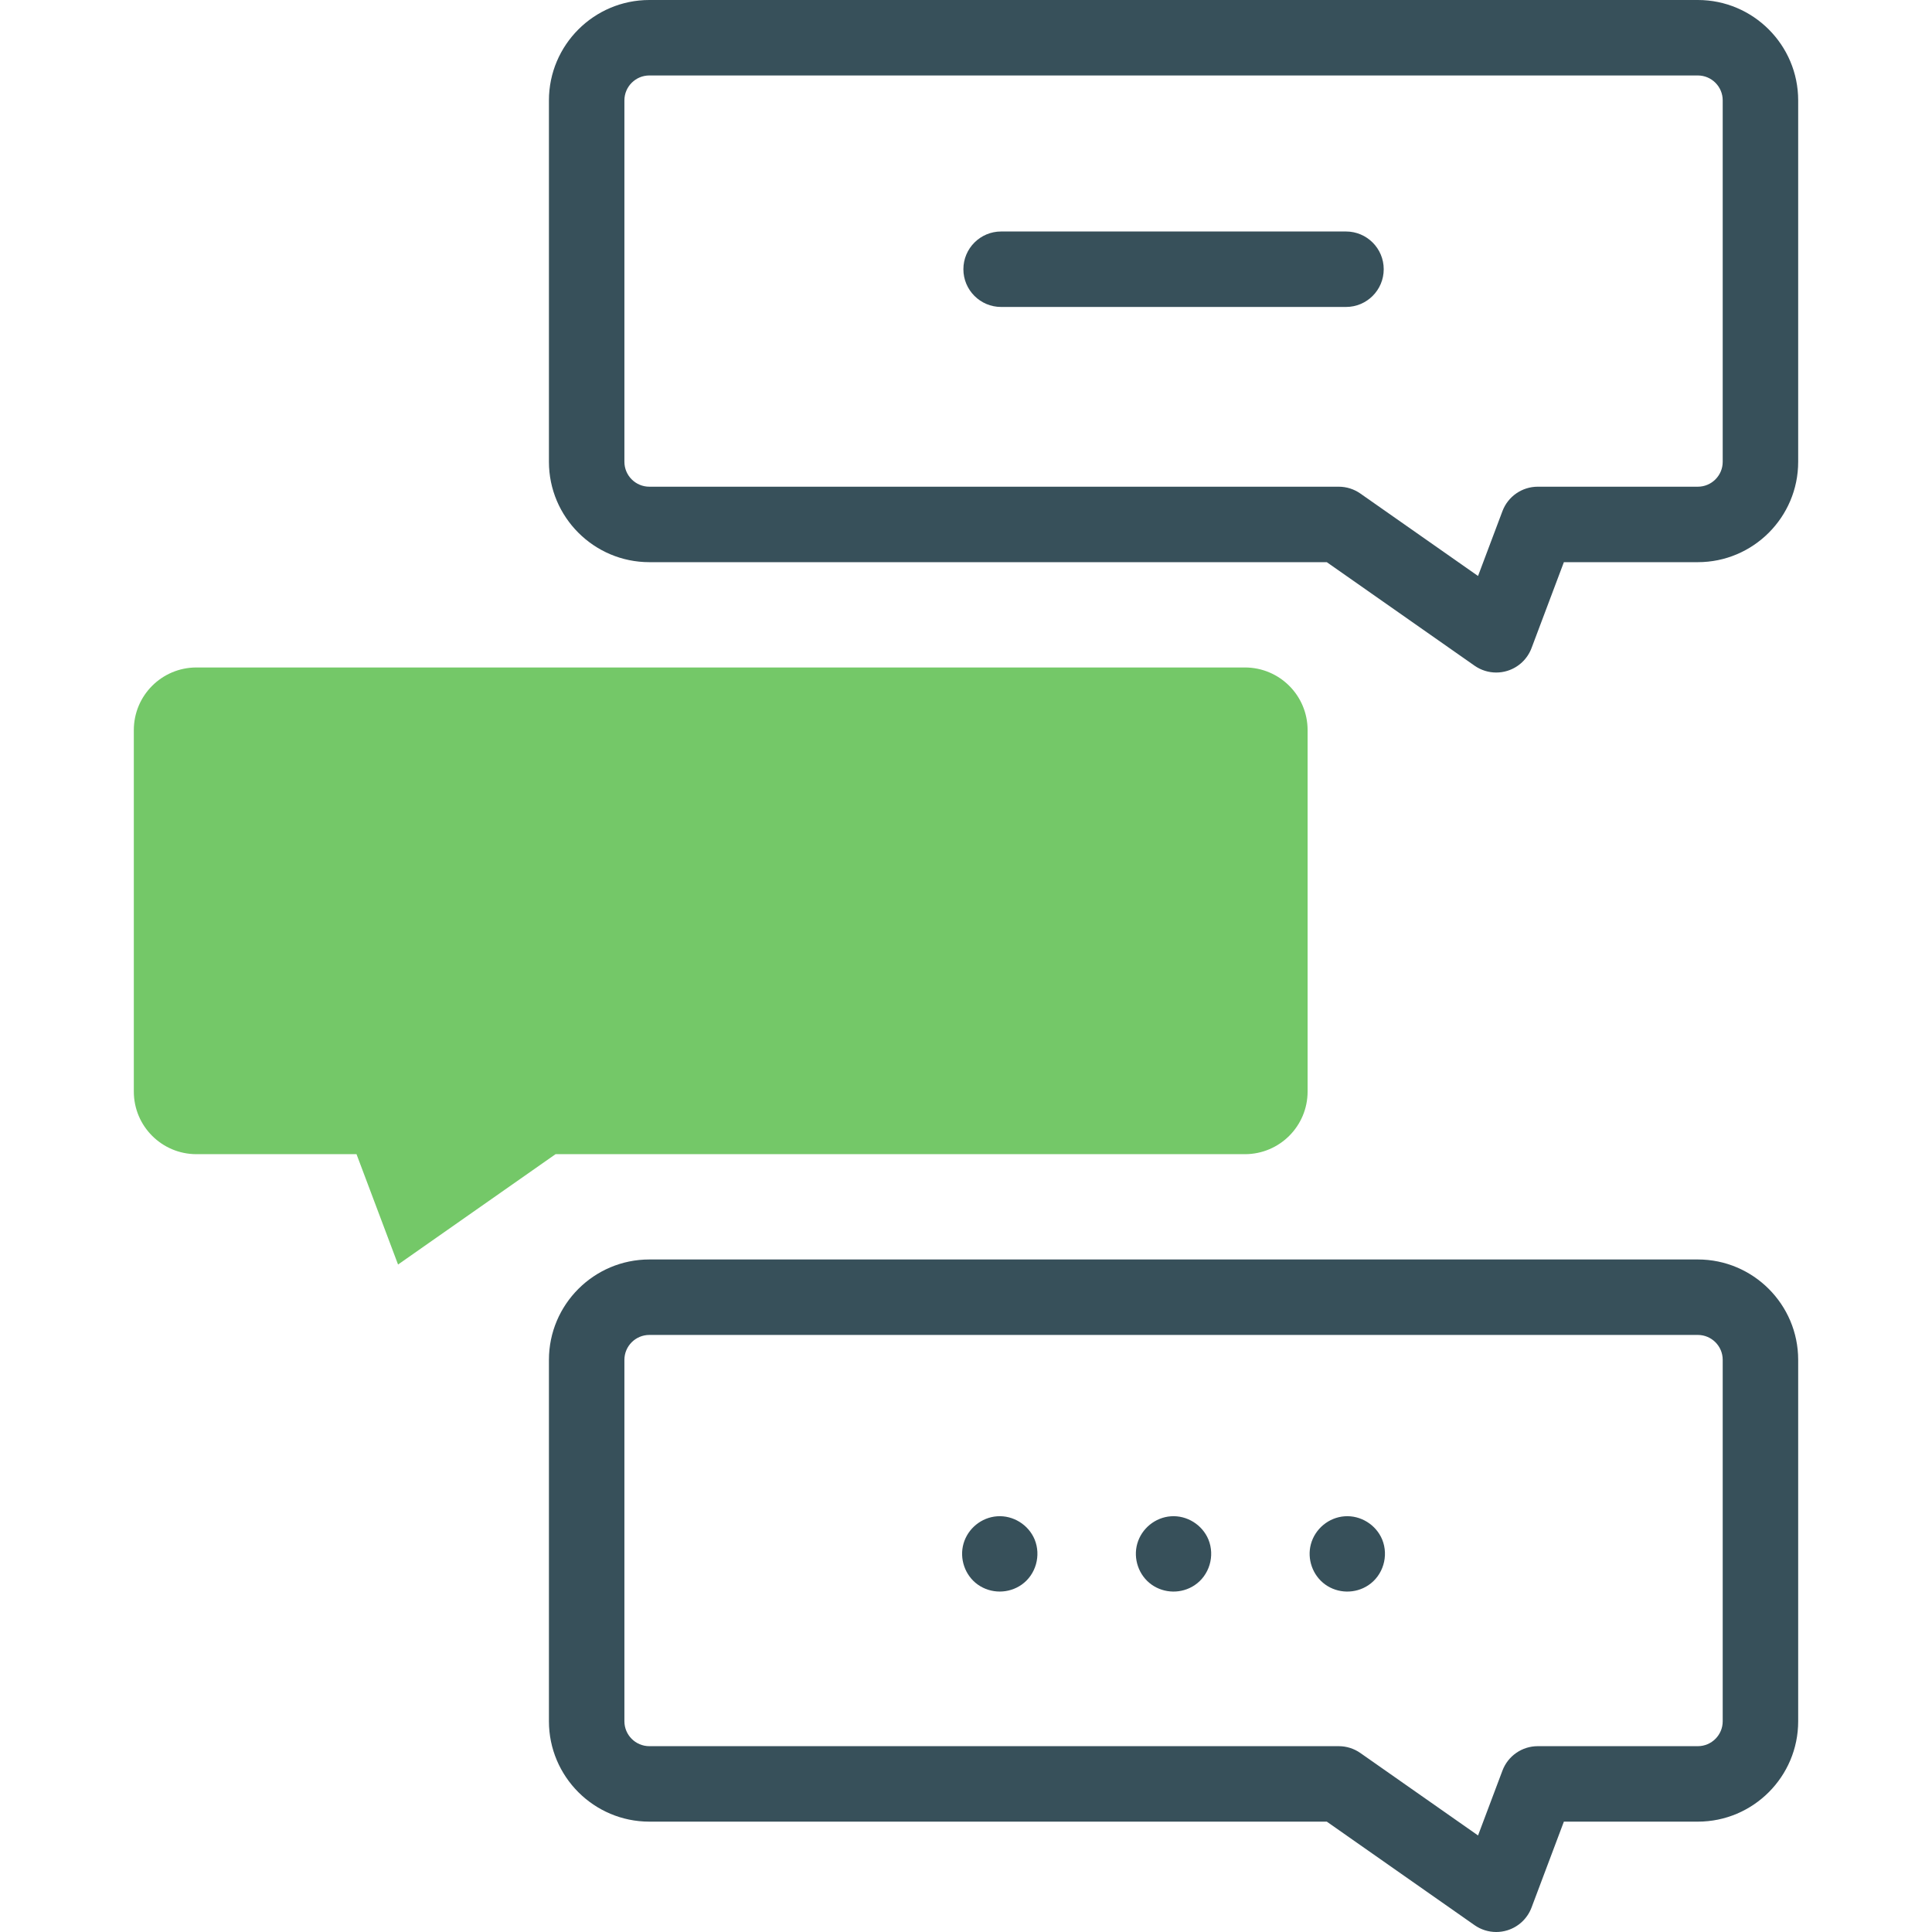 <?xml version="1.0" encoding="UTF-8" standalone="no"?>
<!DOCTYPE svg PUBLIC "-//W3C//DTD SVG 1.1//EN" "http://www.w3.org/Graphics/SVG/1.1/DTD/svg11.dtd">
<svg width="100%" height="100%" viewBox="0 0 512 512" version="1.1" xmlns="http://www.w3.org/2000/svg" xmlns:xlink="http://www.w3.org/1999/xlink" xml:space="preserve" xmlns:serif="http://www.serif.com/" style="fill-rule:evenodd;clip-rule:evenodd;stroke-linejoin:round;stroke-miterlimit:2;">
    <g>
        <g>
            <path d="M356.7,61.347L265.308,61.347C259.785,61.347 255.308,65.824 255.308,71.347C255.308,76.87 259.785,81.347 265.308,81.347L356.7,81.347C362.223,81.347 366.7,76.87 366.7,71.347C366.7,65.824 362.223,61.347 356.7,61.347Z" style="fill:rgb(55,80,90);fill-rule:nonzero;"/>
            <path d="M274.19,407.98C272.556,404.057 268.487,401.525 264.241,401.832C260.086,402.133 256.494,405.065 255.345,409.064C254.196,413.062 255.728,417.521 259.128,419.935C262.597,422.397 267.304,422.389 270.771,419.935C274.527,417.278 275.925,412.214 274.19,407.98Z" style="fill:rgb(55,80,90);fill-rule:nonzero;"/>
            <path d="M320.24,407.98C318.605,404.056 314.538,401.525 310.291,401.832C306.135,402.133 302.545,405.065 301.395,409.064C300.245,413.061 301.778,417.521 305.178,419.935C308.55,422.329 313.103,422.399 316.55,420.12C320.493,417.512 322.025,412.335 320.24,407.98Z" style="fill:rgb(55,80,90);fill-rule:nonzero;"/>
            <path d="M366.29,407.98C364.655,404.056 360.587,401.525 356.341,401.832C352.127,402.137 348.503,405.148 347.4,409.22C346.333,413.162 347.865,417.505 351.177,419.898C354.544,422.331 359.141,422.412 362.6,420.119C366.542,417.506 368.078,412.342 366.29,407.98Z" style="fill:rgb(55,80,90);fill-rule:nonzero;"/>
            <path d="M449.942,0L172.08,0C157.409,0 145.473,11.934 145.473,26.604L145.473,122.377C145.473,137.046 157.409,148.981 172.08,148.981L351.616,148.981L390.774,176.417C392.475,177.609 394.483,178.227 396.513,178.227C397.503,178.227 398.498,178.08 399.466,177.781C402.419,176.868 404.783,174.642 405.872,171.75L414.443,148.981L449.943,148.981C464.607,148.981 476.536,137.053 476.536,122.392L476.536,26.589C476.535,11.928 464.605,0 449.942,0ZM456.535,122.392C456.535,126.025 453.577,128.981 449.942,128.981L407.522,128.981C403.358,128.981 399.63,131.561 398.163,135.458L391.695,152.641L360.51,130.791C358.828,129.613 356.825,128.981 354.772,128.981L172.08,128.981C168.436,128.981 165.473,126.019 165.473,122.377L165.473,26.604C165.473,22.963 168.437,20 172.08,20L449.942,20C453.578,20 456.535,22.956 456.535,26.589L456.535,122.392Z" style="fill:rgb(55,80,90);fill-rule:nonzero;"/>
            <path d="M449.942,333.773L172.08,333.773C157.409,333.773 145.473,345.707 145.473,360.377L145.473,456.15C145.473,470.819 157.409,482.754 172.08,482.754L351.616,482.754L390.774,510.19C392.475,511.382 394.483,512 396.513,512C397.503,512 398.498,511.853 399.466,511.554C402.419,510.641 404.783,508.415 405.872,505.523L414.443,482.754L449.943,482.754C464.607,482.754 476.536,470.826 476.536,456.165L476.536,360.362C476.535,345.701 464.605,333.773 449.942,333.773ZM456.535,456.165C456.535,459.798 453.577,462.754 449.942,462.754L407.522,462.754C403.358,462.754 399.63,465.334 398.163,469.231L391.695,486.414L360.51,464.564C358.828,463.386 356.825,462.754 354.772,462.754L172.08,462.754C168.436,462.754 165.473,459.792 165.473,456.15L165.473,360.377C165.473,356.736 168.437,353.773 172.08,353.773L449.942,353.773C453.578,353.773 456.535,356.729 456.535,360.362L456.535,456.165Z" style="fill:rgb(55,80,90);fill-rule:nonzero;"/>
        </g>
        <g>
            <path d="M52.058,176.887L329.92,176.887C339.092,176.887 346.528,184.321 346.528,193.491L346.528,289.264C346.528,298.434 339.092,305.868 329.92,305.868L147.229,305.868L105.488,335.114L94.479,305.868L52.058,305.868C42.894,305.868 35.465,298.441 35.465,289.279L35.465,193.477C35.465,184.314 42.894,176.887 52.058,176.887Z" style="fill:rgb(116,200,104);fill-rule:nonzero;"/>
        </g>
    </g>
</svg>
